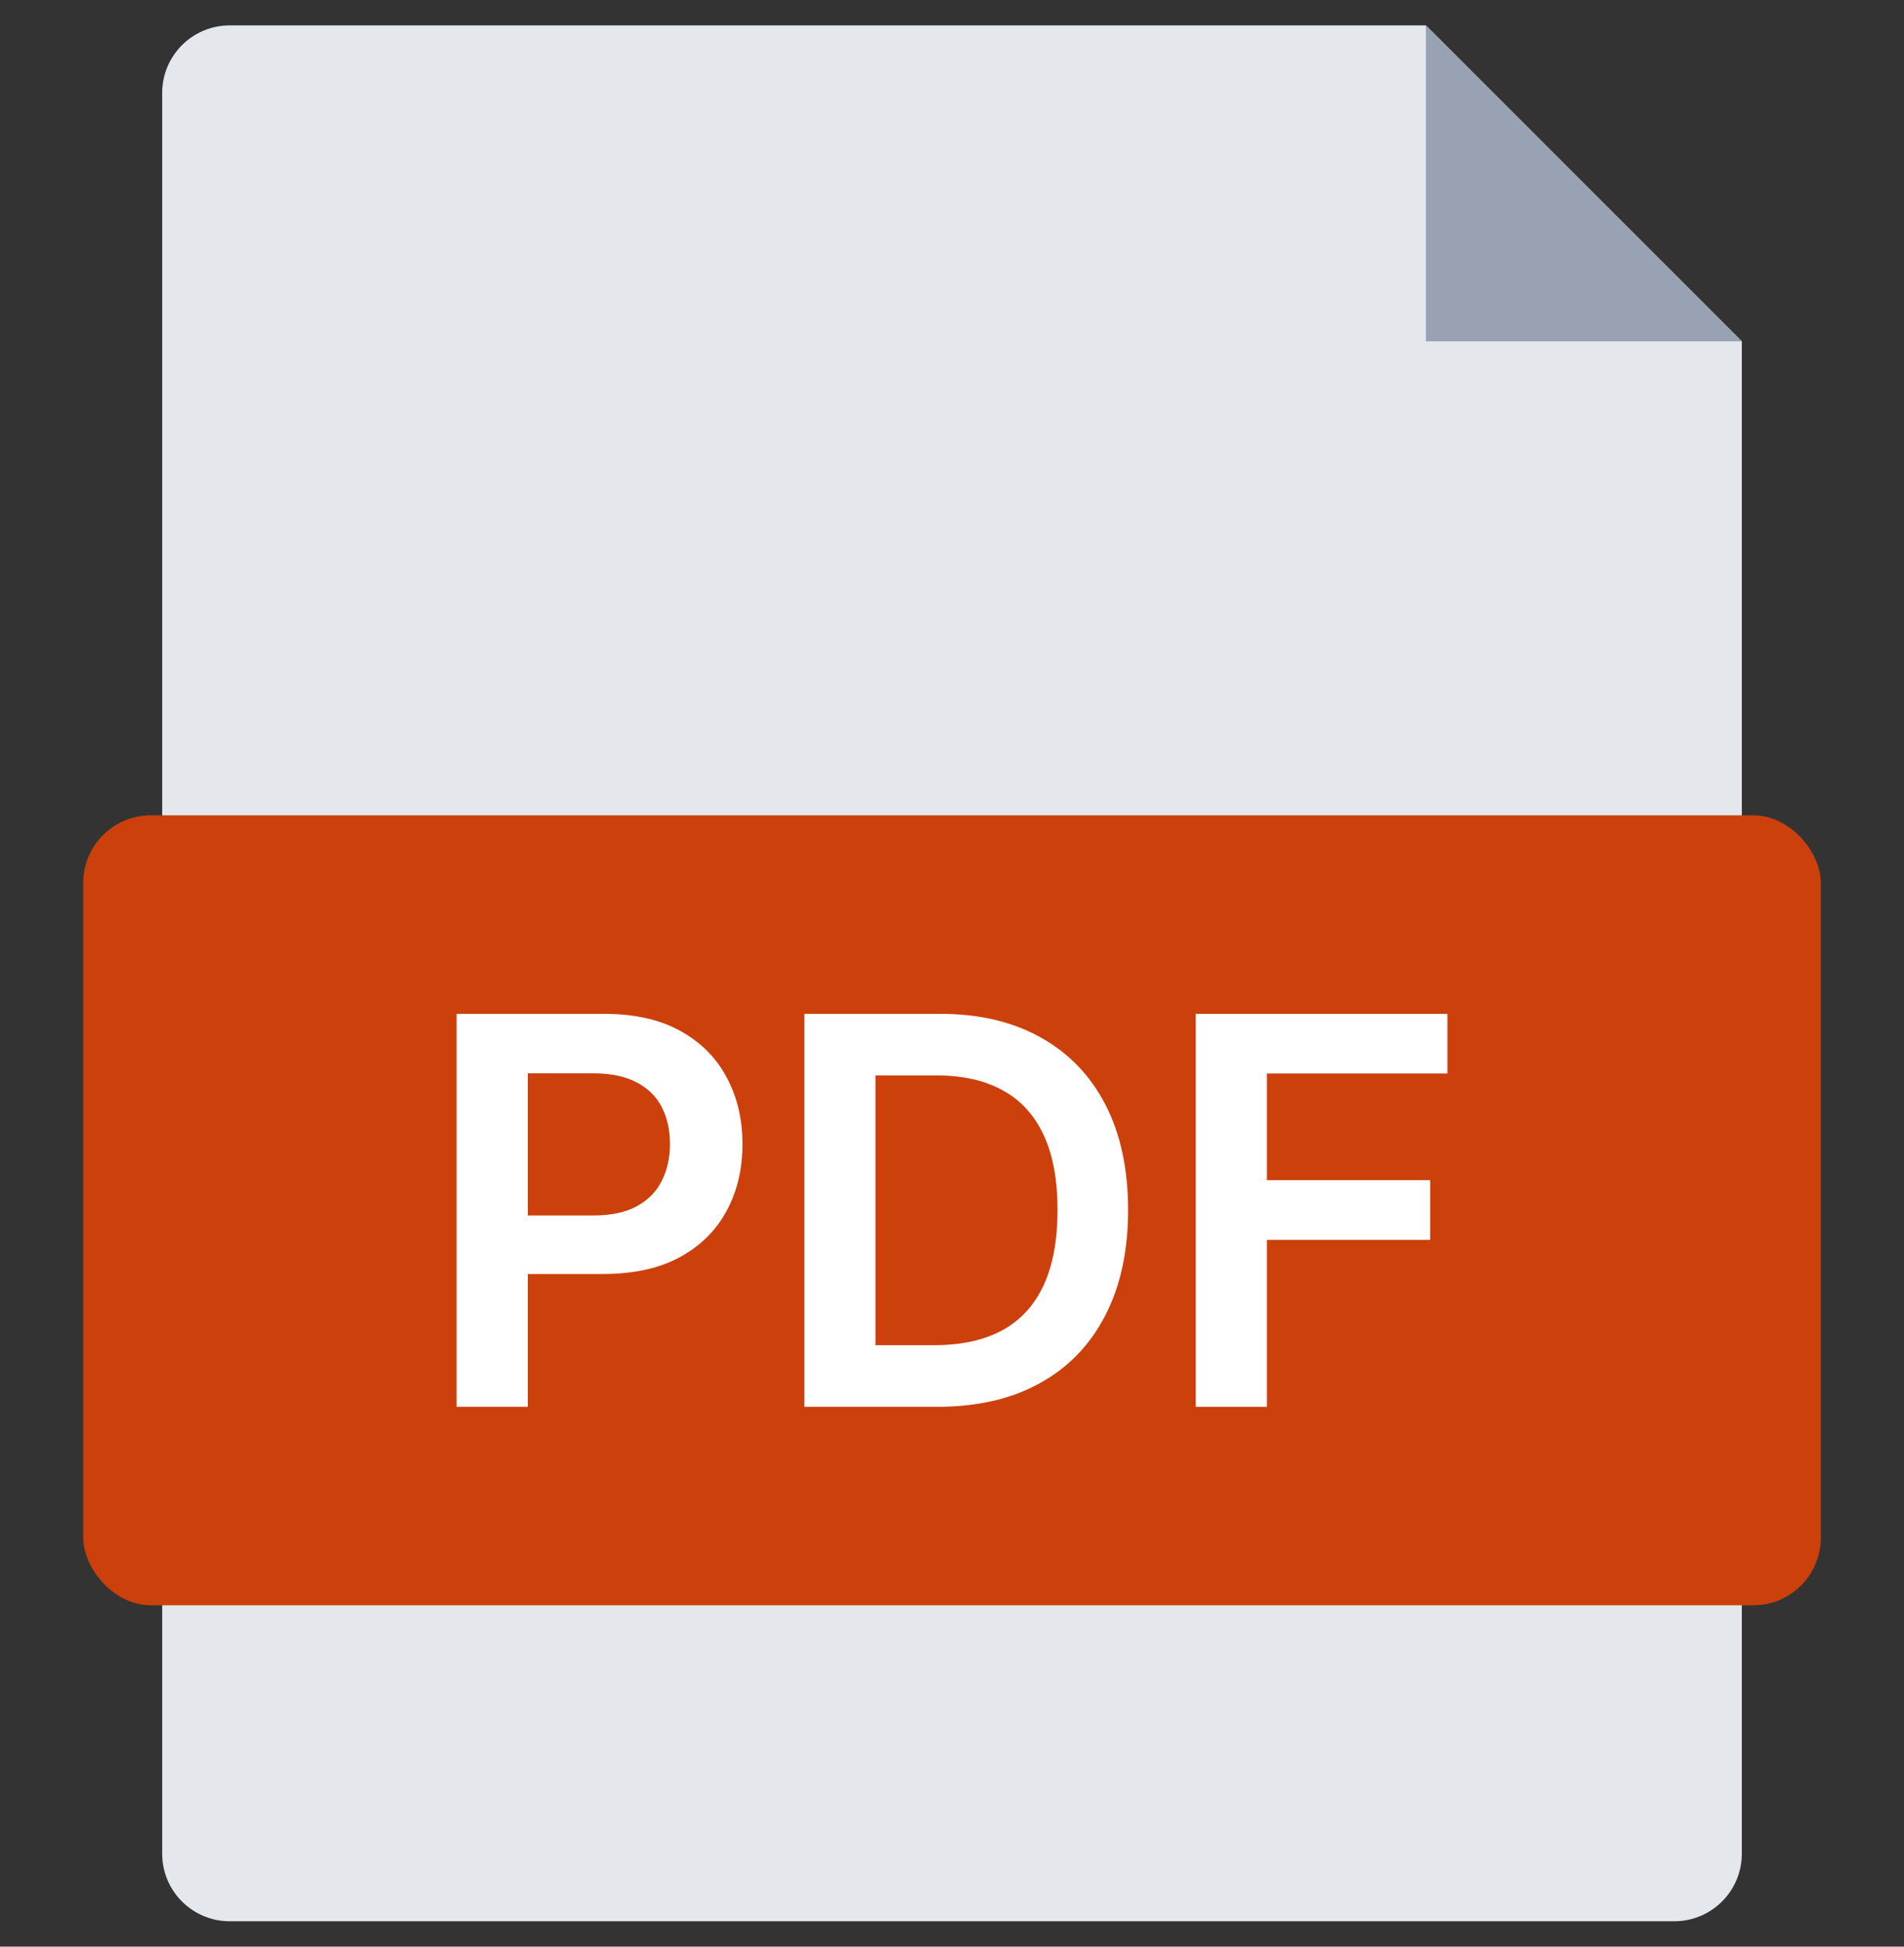 <svg width="45" height="46" viewBox="0 0 45 46" fill="none" xmlns="http://www.w3.org/2000/svg">
<rect x="0" y="0" width="45" height="46" fill="#333333" stroke="none"/>
<g clip-path="url(#clip0_764_2267)">
<path fill-rule="evenodd" clip-rule="evenodd" d="M5.429 0.6C4.548 0.6 3.833 1.314 3.833 2.196V43.804C3.833 44.685 4.548 45.4 5.429 45.4H39.571C40.452 45.4 41.167 44.685 41.167 43.804V2.196C41.167 2.194 41.167 2.191 41.167 2.189V8.066L33.7 0.6H5.429Z" fill="#E4E7EC"/>
<path fill-rule="evenodd" clip-rule="evenodd" d="M33.7 0.6V8.066H41.167L33.7 0.6Z" fill="#98A2B3"/>
<rect x="1.967" y="19.266" width="41.067" height="18.667" rx="1.596" fill="#CC400C"/>
<path d="M10.792 33.243V23.957H14.274C14.987 23.957 15.586 24.09 16.07 24.356C16.556 24.622 16.923 24.988 17.171 25.453C17.422 25.916 17.548 26.442 17.548 27.031C17.548 27.627 17.422 28.155 17.171 28.618C16.92 29.08 16.55 29.445 16.061 29.711C15.571 29.974 14.968 30.105 14.251 30.105H11.944V28.722H14.025C14.442 28.722 14.783 28.65 15.049 28.505C15.315 28.36 15.512 28.16 15.639 27.906C15.769 27.652 15.834 27.36 15.834 27.031C15.834 26.702 15.769 26.411 15.639 26.16C15.512 25.91 15.314 25.715 15.045 25.576C14.779 25.434 14.436 25.363 14.016 25.363H12.474V33.243H10.792Z" fill="white"/>
<path d="M22.155 33.243H19.009V23.957H22.219C23.141 23.957 23.933 24.143 24.595 24.515C25.259 24.884 25.77 25.414 26.127 26.106C26.484 26.798 26.662 27.627 26.662 28.591C26.662 29.558 26.482 30.389 26.122 31.084C25.766 31.78 25.25 32.313 24.576 32.685C23.905 33.057 23.098 33.243 22.155 33.243ZM20.691 31.787H22.074C22.721 31.787 23.26 31.669 23.692 31.433C24.125 31.195 24.449 30.84 24.667 30.368C24.885 29.893 24.994 29.301 24.994 28.591C24.994 27.88 24.885 27.291 24.667 26.823C24.449 26.351 24.128 25.999 23.701 25.766C23.278 25.53 22.752 25.412 22.123 25.412H20.691V31.787Z" fill="white"/>
<path d="M28.26 33.243V23.957H34.209V25.367H29.942V27.888H33.801V29.298H29.942V33.243H28.26Z" fill="white"/>
</g>
<defs>
<clipPath id="clip0_764_2267">
<rect width="44.8" height="44.8" fill="white" transform="translate(0.1 0.6)"/>
</clipPath>
</defs>
</svg>
